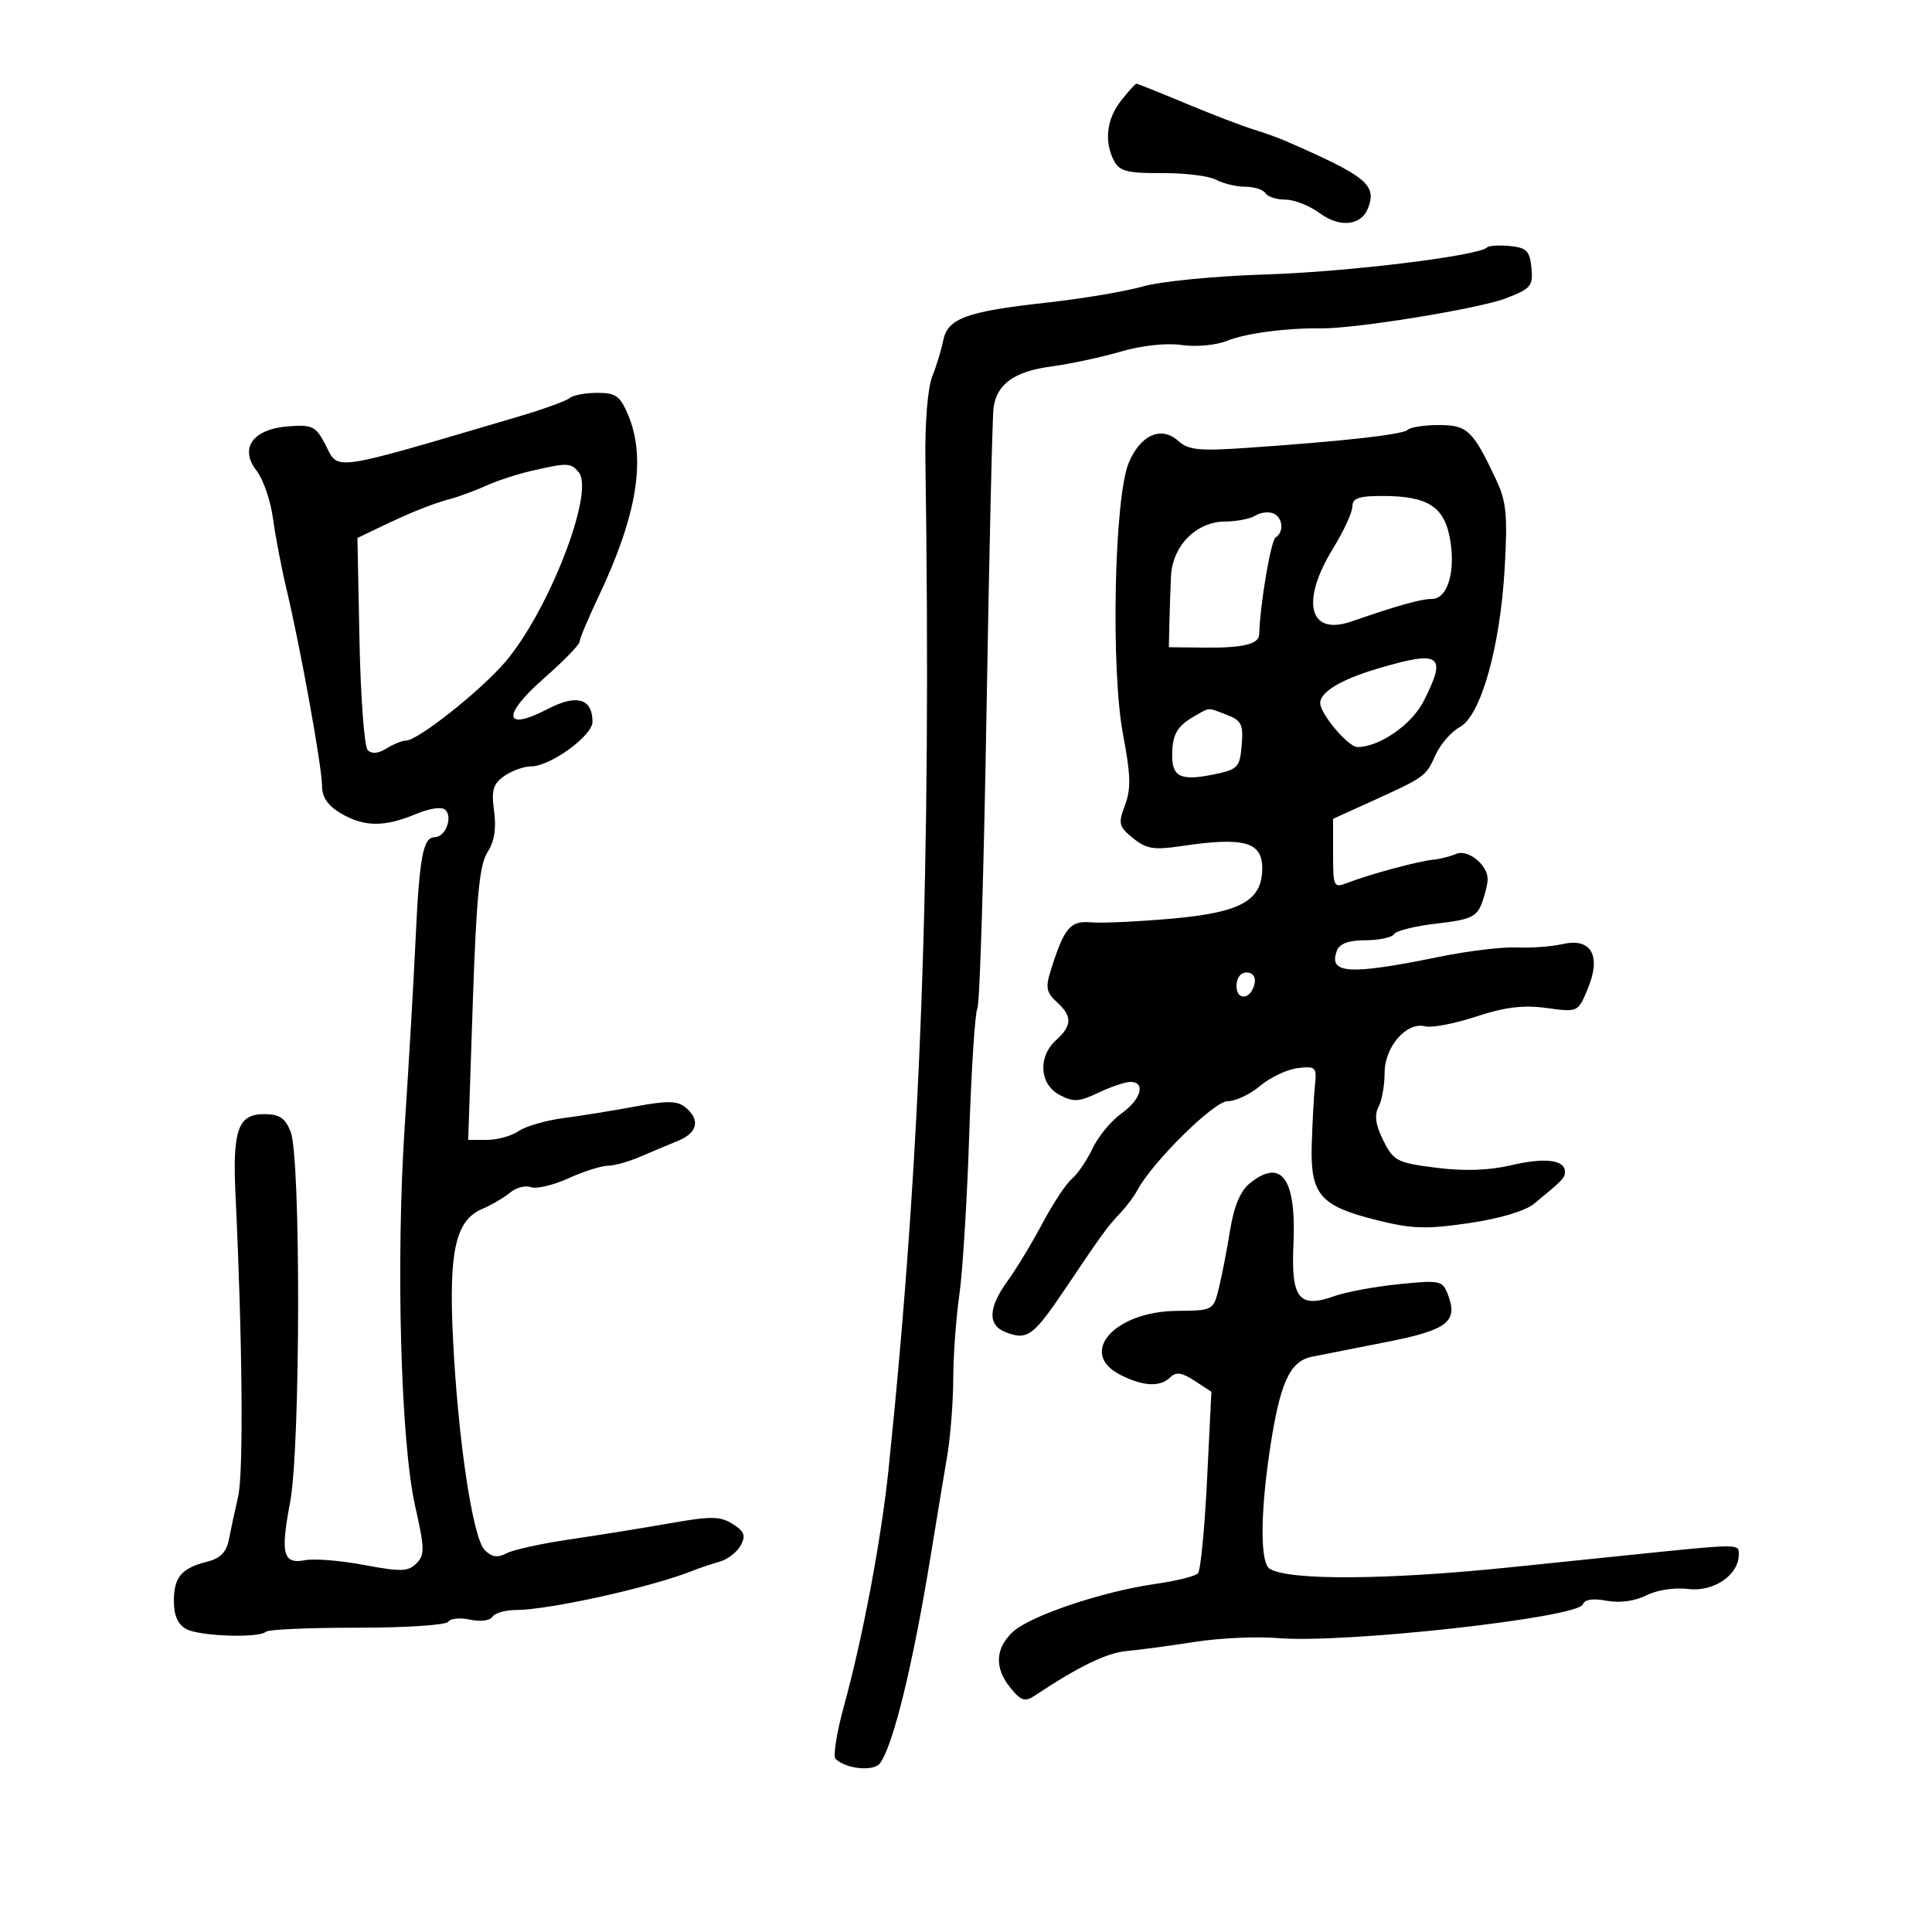 <svg xmlns="http://www.w3.org/2000/svg" width="300" height="300" viewBox="0 0 300 300" version="1.1">
	<path d="M 174.073 15.635 C 171.818 18.501, 171.419 22.046, 173.015 25.029 C 173.854 26.596, 175.139 26.917, 180.420 26.877 C 183.934 26.850, 187.723 27.316, 188.839 27.914 C 189.955 28.511, 191.997 29, 193.375 29 C 194.754 29, 196.160 29.450, 196.500 30 C 196.840 30.550, 198.235 31, 199.600 31 C 200.964 31, 203.361 31.947, 204.926 33.104 C 208.030 35.398, 211.384 35.048, 212.430 32.321 C 213.826 28.684, 212.182 27.351, 199.500 21.839 C 198.400 21.361, 196.150 20.558, 194.500 20.055 C 192.850 19.551, 188.191 17.758, 184.146 16.070 C 180.102 14.381, 176.647 13, 176.469 13 C 176.291 13, 175.212 14.186, 174.073 15.635 M 230.911 38.422 C 229.599 39.734, 209.123 42.231, 196.500 42.618 C 188.774 42.855, 180.259 43.685, 177.500 44.471 C 174.750 45.254, 168 46.390, 162.500 46.995 C 150.084 48.360, 147.134 49.442, 146.459 52.877 C 146.175 54.319, 145.404 56.850, 144.746 58.500 C 144.053 60.237, 143.610 65.711, 143.696 71.500 C 144.635 135.269, 143.034 179.194, 137.989 228 C 136.853 238.988, 133.980 254.264, 131.040 264.946 C 129.913 269.041, 129.331 272.721, 129.746 273.125 C 131.350 274.685, 135.658 275.116, 136.632 273.814 C 138.699 271.054, 141.747 258.582, 144.529 241.500 C 145.425 236, 146.573 229.062, 147.079 226.083 C 147.586 223.104, 148.009 217.704, 148.020 214.083 C 148.031 210.462, 148.460 204.575, 148.973 201 C 149.486 197.425, 150.176 186.205, 150.507 176.068 C 150.837 165.930, 151.406 157.155, 151.771 156.568 C 152.136 155.980, 152.773 135.250, 153.187 110.500 C 153.600 85.750, 154.095 64.474, 154.286 63.219 C 154.839 59.586, 157.567 57.662, 163.231 56.908 C 166.129 56.523, 170.975 55.485, 174 54.603 C 177.298 53.642, 181.101 53.229, 183.500 53.573 C 185.736 53.894, 188.823 53.611, 190.500 52.932 C 193.411 51.753, 199.718 50.916, 205.169 50.985 C 210.454 51.053, 229.574 47.946, 233.793 46.335 C 237.723 44.834, 238.077 44.416, 237.802 41.594 C 237.545 38.961, 237.048 38.456, 234.464 38.203 C 232.794 38.039, 231.196 38.138, 230.911 38.422 M 88.450 61.812 C 87.927 62.259, 84.350 63.553, 80.500 64.689 C 50.959 73.401, 52.649 73.155, 50.524 69.045 C 49.044 66.185, 48.510 65.919, 44.811 66.195 C 39.265 66.609, 37.115 69.595, 39.842 73.093 C 40.874 74.417, 42.020 77.750, 42.389 80.500 C 42.757 83.250, 43.704 88.200, 44.492 91.500 C 46.644 100.511, 50.010 119.155, 50.005 122.034 C 50.001 123.774, 50.911 125.107, 52.904 126.284 C 56.510 128.414, 59.669 128.454, 64.509 126.432 C 66.738 125.501, 68.629 125.229, 69.164 125.764 C 70.346 126.946, 69.147 130, 67.501 130 C 65.686 130, 65.118 133.066, 64.520 146.087 C 64.231 152.364, 63.487 165.150, 62.866 174.500 C 61.450 195.809, 62.208 223.893, 64.470 233.893 C 65.949 240.434, 65.971 241.458, 64.656 242.772 C 63.382 244.046, 62.227 244.081, 56.576 243.014 C 52.950 242.330, 48.826 241.991, 47.412 242.262 C 43.935 242.926, 43.520 241.339, 45.054 233.239 C 46.661 224.751, 46.724 179.776, 45.135 175.750 C 44.282 173.589, 43.397 173, 41 173 C 36.956 173, 36.089 175.460, 36.571 185.562 C 37.647 208.085, 37.828 228.680, 36.982 232.362 C 36.459 234.638, 35.804 237.688, 35.525 239.139 C 35.171 240.982, 34.186 241.987, 32.264 242.470 C 28.186 243.494, 27 244.871, 27 248.587 C 27 250.868, 27.614 252.258, 28.934 252.965 C 31.037 254.090, 40.275 254.392, 41.298 253.369 C 41.645 253.022, 48.026 252.744, 55.479 252.750 C 62.931 252.757, 69.290 252.340, 69.610 251.823 C 69.929 251.306, 71.455 251.161, 73 251.500 C 74.581 251.847, 76.096 251.654, 76.464 251.059 C 76.824 250.476, 78.460 250, 80.101 250 C 85.214 250, 101.114 246.474, 107.500 243.924 C 108.600 243.485, 110.513 242.842, 111.751 242.495 C 112.989 242.148, 114.459 241.010, 115.018 239.966 C 115.834 238.442, 115.587 237.787, 113.767 236.641 C 111.832 235.422, 110.400 235.407, 104 236.537 C 99.875 237.266, 92.900 238.390, 88.500 239.034 C 84.100 239.679, 79.660 240.654, 78.633 241.201 C 77.267 241.929, 76.364 241.793, 75.266 240.695 C 73.410 238.838, 71.117 223.567, 70.339 207.875 C 69.666 194.303, 70.745 189.484, 74.850 187.740 C 76.307 187.120, 78.271 185.971, 79.213 185.185 C 80.155 184.400, 81.608 184.019, 82.442 184.339 C 83.276 184.659, 85.880 184.049, 88.229 182.982 C 90.578 181.916, 93.332 181.034, 94.349 181.022 C 95.366 181.010, 97.616 180.388, 99.349 179.641 C 101.082 178.893, 103.737 177.777, 105.250 177.162 C 108.325 175.911, 108.785 173.896, 106.441 171.951 C 105.198 170.920, 103.623 170.891, 98.691 171.808 C 95.286 172.441, 90.250 173.255, 87.500 173.617 C 84.750 173.979, 81.612 174.889, 80.527 175.638 C 79.443 176.387, 77.237 177, 75.627 177 L 72.699 177 73.410 155.872 C 73.969 139.265, 74.457 134.232, 75.690 132.351 C 76.752 130.730, 77.085 128.670, 76.723 125.970 C 76.281 122.677, 76.559 121.722, 78.316 120.491 C 79.487 119.671, 81.365 119, 82.490 119 C 85.457 119, 92 114.243, 92 112.086 C 92 108.446, 89.549 107.746, 85.037 110.098 C 78.224 113.649, 77.888 111.101, 84.414 105.377 C 87.473 102.695, 89.980 100.124, 89.987 99.664 C 89.994 99.205, 91.317 96.055, 92.928 92.664 C 98.916 80.055, 100.367 71.207, 97.551 64.468 C 96.306 61.489, 95.630 61, 92.751 61 C 90.908 61, 88.973 61.365, 88.450 61.812 M 218.594 66.740 C 217.847 67.487, 208.471 68.532, 193.159 69.576 C 186.240 70.048, 184.504 69.861, 182.981 68.482 C 180.335 66.088, 177.112 67.495, 175.276 71.846 C 173.012 77.211, 172.460 104.041, 174.405 114.182 C 175.576 120.291, 175.634 122.510, 174.689 125.019 C 173.607 127.891, 173.720 128.352, 175.944 130.154 C 178.003 131.823, 179.183 132.016, 183.444 131.380 C 193.139 129.933, 196 130.711, 196 134.794 C 196 139.848, 192.723 141.685, 182 142.640 C 176.775 143.106, 171.119 143.368, 169.430 143.223 C 166.173 142.942, 165.265 144.021, 163.163 150.668 C 162.325 153.320, 162.474 154.119, 164.081 155.573 C 166.523 157.784, 166.504 159.234, 164 161.500 C 161.138 164.090, 161.395 168.338, 164.516 170.009 C 166.679 171.166, 167.526 171.120, 170.550 169.678 C 172.485 168.755, 174.728 168, 175.534 168 C 177.969 168, 177.184 170.733, 174.123 172.912 C 172.541 174.039, 170.524 176.482, 169.642 178.343 C 168.759 180.203, 167.317 182.322, 166.437 183.052 C 165.557 183.783, 163.507 186.882, 161.881 189.940 C 160.255 192.998, 157.817 197.029, 156.463 198.898 C 153.398 203.127, 153.326 205.814, 156.250 206.901 C 159.597 208.145, 160.466 207.481, 165.705 199.683 C 171.207 191.493, 171.911 190.530, 174.102 188.202 C 174.983 187.266, 176.108 185.746, 176.602 184.824 C 178.961 180.420, 188.504 171, 190.606 171 C 191.838 171, 194.129 169.921, 195.697 168.601 C 197.265 167.282, 199.887 166.044, 201.524 165.851 C 204.297 165.524, 204.479 165.705, 204.189 168.500 C 204.017 170.150, 203.792 174.265, 203.689 177.645 C 203.448 185.470, 204.948 187.242, 213.668 189.432 C 219.223 190.827, 221.416 190.902, 228.085 189.927 C 232.866 189.228, 236.843 188.044, 238.226 186.907 C 242.674 183.249, 243 182.910, 243 181.929 C 243 180.089, 239.860 179.714, 234.665 180.935 C 231.194 181.751, 227.368 181.879, 223 181.325 C 216.930 180.555, 216.387 180.274, 214.799 177.093 C 213.606 174.702, 213.382 173.155, 214.049 171.908 C 214.572 170.931, 215 168.544, 215 166.605 C 215 162.528, 218.415 158.614, 221.312 159.371 C 222.314 159.633, 225.871 158.949, 229.217 157.851 C 233.715 156.374, 236.567 156.028, 240.161 156.522 C 245.018 157.190, 245.024 157.188, 246.534 153.573 C 248.685 148.424, 247.119 145.587, 242.680 146.590 C 240.931 146.986, 237.700 147.225, 235.500 147.122 C 233.300 147.020, 227.900 147.672, 223.500 148.572 C 209.456 151.443, 206.202 151.243, 207.604 147.590 C 208.015 146.519, 209.466 146, 212.048 146 C 214.157 146, 216.147 145.571, 216.471 145.046 C 216.796 144.522, 219.782 143.785, 223.108 143.408 C 228.277 142.824, 229.288 142.372, 230.077 140.297 C 230.585 138.962, 231 137.256, 231 136.506 C 231 134.284, 227.915 131.810, 226.121 132.594 C 225.229 132.984, 223.600 133.392, 222.500 133.501 C 220.192 133.728, 212.545 135.793, 209.250 137.079 C 207.086 137.924, 207 137.751, 207 132.551 L 207 127.145 212.750 124.535 C 221.319 120.644, 221.390 120.593, 222.890 117.269 C 223.655 115.574, 225.346 113.617, 226.650 112.920 C 229.935 111.162, 232.935 100.581, 233.644 88.252 C 234.118 80.010, 233.914 77.881, 232.325 74.500 C 228.714 66.819, 227.857 66, 223.426 66 C 221.175 66, 219 66.333, 218.594 66.740 M 82.500 73.122 C 80.300 73.629, 77.150 74.659, 75.500 75.411 C 73.850 76.162, 71.375 77.081, 70 77.452 C 67.070 78.242, 63.849 79.532, 59 81.858 L 55.500 83.537 55.822 99.518 C 56 108.308, 56.573 115.939, 57.097 116.475 C 57.715 117.107, 58.740 117.019, 60.011 116.225 C 61.090 115.551, 62.448 115, 63.029 115 C 64.861 115, 74.569 107.322, 78.426 102.821 C 85.194 94.924, 92.389 76.379, 89.865 73.338 C 88.620 71.837, 88.140 71.823, 82.500 73.122 M 210 78.639 C 210 79.541, 208.650 82.473, 207 85.154 C 201.909 93.429, 203.246 98.782, 209.836 96.507 C 217.066 94.010, 220.670 93, 222.346 93 C 224.755 93, 226.039 88.842, 225.182 83.817 C 224.306 78.690, 221.771 77.037, 214.750 77.015 C 211.009 77.003, 210 77.348, 210 78.639 M 194.909 80.077 C 194.134 80.568, 192.017 80.976, 190.205 80.985 C 185.766 81.005, 182.054 84.761, 181.833 89.455 C 181.742 91.405, 181.629 94.688, 181.583 96.750 L 181.500 100.500 187 100.559 C 193.033 100.623, 195.485 100.031, 195.528 98.500 C 195.658 93.842, 197.342 83.907, 198.078 83.452 C 199.451 82.603, 199.192 80.288, 197.659 79.700 C 196.922 79.417, 195.684 79.587, 194.909 80.077 M 213.887 103.831 C 208.248 105.508, 205 107.456, 205 109.163 C 205 110.851, 209.358 116, 210.787 116 C 214.180 116, 219.200 112.529, 221.050 108.902 C 224.751 101.647, 223.712 100.911, 213.887 103.831 M 185.500 111.195 C 182.765 112.746, 182.033 114.024, 182.015 117.281 C 181.997 120.672, 183.388 121.302, 188.543 120.238 C 192.212 119.481, 192.523 119.151, 192.810 115.709 C 193.080 112.488, 192.773 111.864, 190.495 110.998 C 187.398 109.821, 187.963 109.798, 185.500 111.195 M 192 153.083 C 192 155.520, 194.337 155.176, 194.823 152.667 C 195.015 151.680, 194.505 151, 193.573 151 C 192.646 151, 192 151.855, 192 153.083 M 194.058 183.752 C 192.609 184.926, 191.604 187.318, 191.012 191.002 C 190.527 194.026, 189.742 198.075, 189.269 200 C 188.414 203.481, 188.378 203.500, 182.706 203.554 C 173.084 203.644, 167.358 210.065, 173.888 213.442 C 177.461 215.290, 180.169 215.431, 181.749 213.851 C 182.614 212.986, 183.540 213.124, 185.500 214.408 L 188.104 216.114 187.430 229.807 C 187.059 237.338, 186.426 243.862, 186.022 244.306 C 185.619 244.749, 182.636 245.490, 179.394 245.953 C 171.162 247.128, 159.925 250.913, 157.267 253.406 C 154.510 255.992, 154.395 259.041, 156.937 262.139 C 158.563 264.121, 159.166 264.306, 160.687 263.293 C 167.464 258.780, 171.851 256.650, 174.941 256.373 C 176.898 256.197, 181.650 255.559, 185.500 254.955 C 189.350 254.350, 195.200 254.085, 198.500 254.365 C 208.709 255.230, 245.102 251.194, 245.794 249.119 C 246.046 248.361, 247.352 248.163, 249.471 248.561 C 251.506 248.942, 253.850 248.626, 255.629 247.730 C 257.276 246.899, 260.056 246.477, 262.152 246.739 C 266.102 247.233, 270 244.567, 270 241.371 C 270 239.681, 270.350 239.678, 252.500 241.517 C 250.850 241.687, 242.750 242.521, 234.500 243.370 C 215.262 245.350, 200.139 245.440, 197.152 243.594 C 195.679 242.684, 195.682 235.224, 197.157 225.291 C 198.721 214.764, 200.240 211.377, 203.714 210.673 C 205.246 210.362, 210.463 209.332, 215.306 208.383 C 224.721 206.539, 226.422 205.245, 224.864 201.114 C 224 198.823, 223.693 198.755, 217.232 199.404 C 213.529 199.776, 209.018 200.610, 207.206 201.257 C 201.712 203.219, 200.457 201.637, 200.845 193.241 C 201.318 183.002, 198.995 179.754, 194.058 183.752" stroke="none" fill="black" fill-rule="evenodd"/>
</svg>
